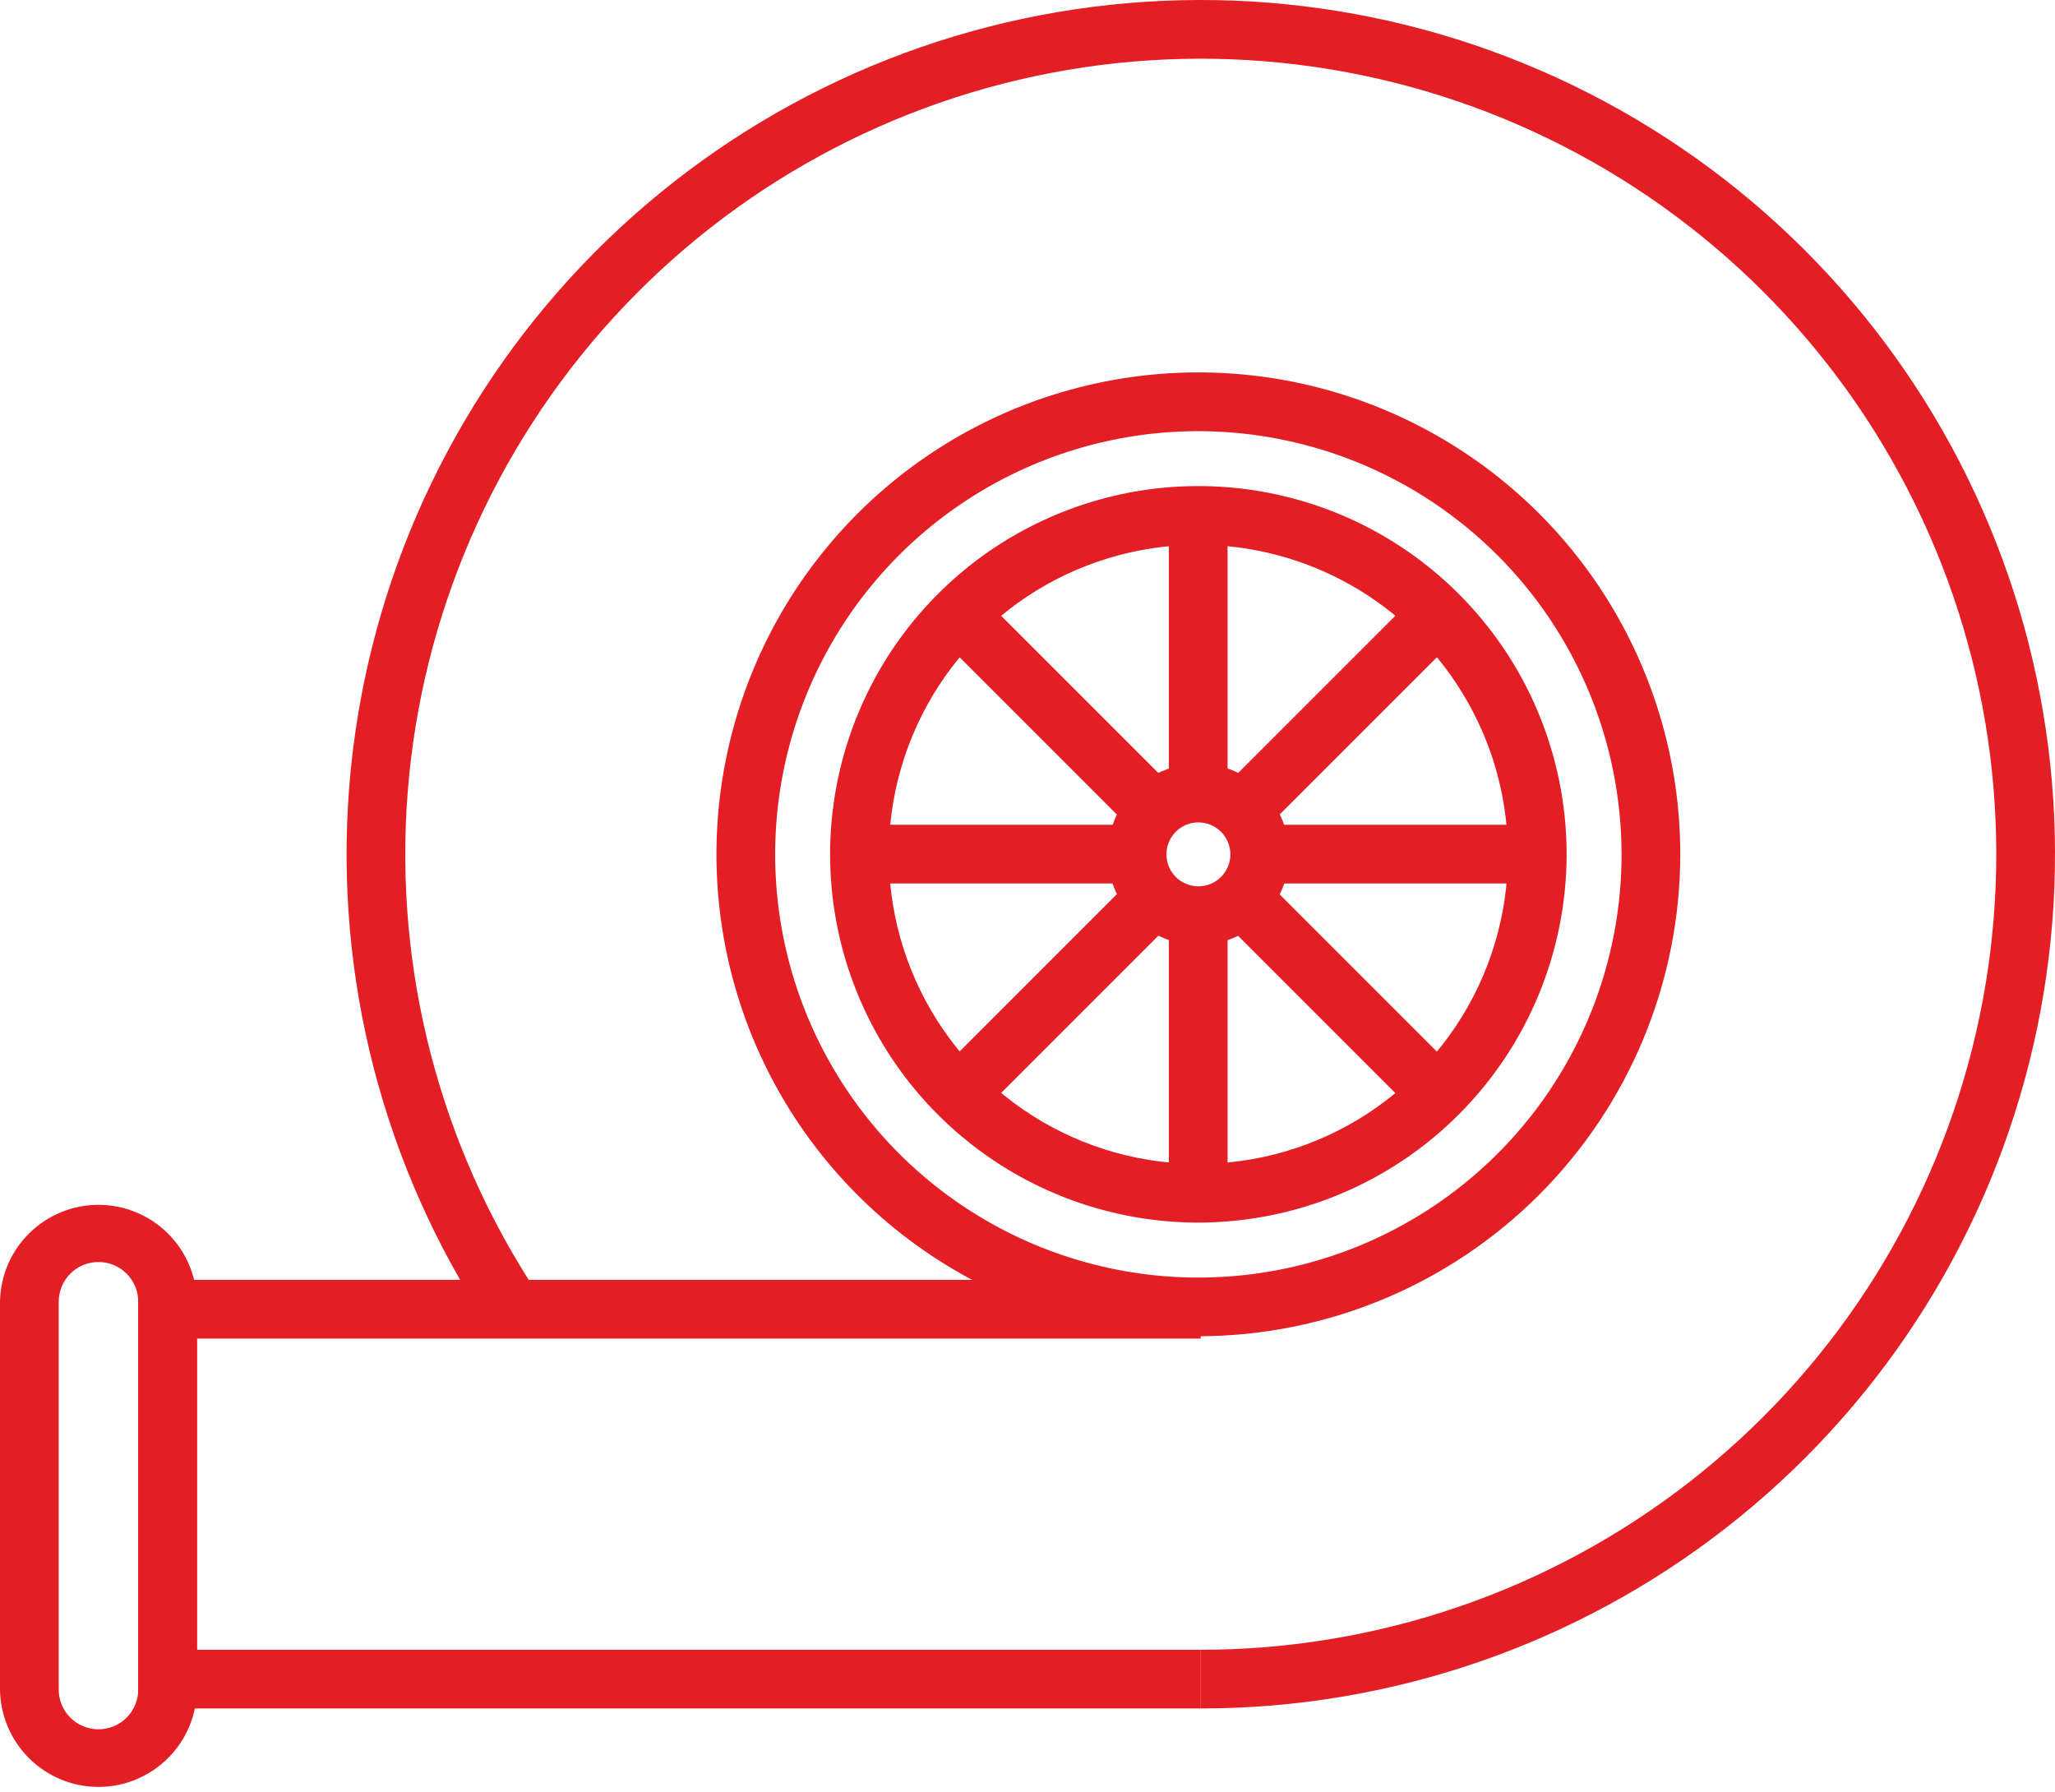 <svg width="86" height="75" viewBox="0 0 86 75" fill="none" xmlns="http://www.w3.org/2000/svg">
<path d="M50.244 71.496V69.04C57.659 69.041 64.863 66.567 70.712 62.01C76.562 57.452 80.722 51.072 82.534 43.882C84.345 36.691 83.705 29.102 80.713 22.317C77.721 15.532 72.55 9.94 66.019 6.428C59.489 2.916 51.972 1.685 44.662 2.929C37.352 4.174 30.667 7.824 25.667 13.3C20.667 18.776 17.638 25.764 17.061 33.157C16.484 40.55 18.391 47.923 22.481 54.109L20.434 55.468C16.042 48.826 13.993 40.908 14.612 32.969C15.231 25.031 18.482 17.526 23.851 11.646C29.22 5.765 36.398 1.845 44.248 0.508C52.097 -0.83 60.169 0.492 67.182 4.263C74.195 8.034 79.748 14.039 82.961 21.324C86.174 28.61 86.862 36.76 84.917 44.481C82.972 52.203 78.504 59.053 72.223 63.947C65.942 68.841 58.207 71.498 50.244 71.496Z" fill="#E31E25"/>
<path d="M50.248 71.496H5.785V53.56H50.248V56.017H8.242V69.04H50.248V71.496Z" fill="#E31E25"/>
<path d="M50.151 55.92C46.162 55.92 42.263 54.737 38.946 52.521C35.629 50.304 33.044 47.155 31.518 43.469C29.992 39.784 29.592 35.729 30.371 31.817C31.149 27.905 33.07 24.311 35.89 21.491C38.711 18.67 42.305 16.75 46.217 15.972C50.129 15.194 54.184 15.593 57.869 17.12C61.554 18.646 64.704 21.232 66.92 24.548C69.136 27.865 70.319 31.764 70.318 35.753C70.312 41.1 68.186 46.226 64.405 50.007C60.624 53.788 55.498 55.914 50.151 55.92ZM50.151 18.043C46.648 18.043 43.224 19.081 40.311 21.027C37.399 22.973 35.129 25.739 33.788 28.976C32.448 32.212 32.097 35.773 32.78 39.208C33.464 42.644 35.15 45.8 37.627 48.277C40.104 50.753 43.26 52.44 46.696 53.124C50.131 53.807 53.692 53.456 56.928 52.116C60.164 50.775 62.931 48.505 64.877 45.593C66.823 42.68 67.861 39.256 67.861 35.753C67.856 31.058 65.989 26.556 62.668 23.236C59.348 19.915 54.846 18.048 50.151 18.043Z" fill="#E31E25"/>
<path d="M50.151 39.547C49.4 39.546 48.667 39.324 48.043 38.907C47.419 38.489 46.933 37.897 46.646 37.203C46.359 36.51 46.284 35.746 46.43 35.01C46.577 34.274 46.939 33.598 47.469 33.068C48 32.537 48.677 32.176 49.413 32.03C50.149 31.884 50.912 31.959 51.605 32.247C52.298 32.534 52.891 33.021 53.308 33.645C53.725 34.269 53.947 35.003 53.947 35.753C53.946 36.759 53.545 37.724 52.834 38.435C52.122 39.147 51.157 39.546 50.151 39.547ZM50.151 34.415C49.886 34.416 49.628 34.494 49.408 34.641C49.188 34.789 49.017 34.998 48.916 35.242C48.815 35.486 48.788 35.755 48.84 36.015C48.892 36.274 49.019 36.513 49.206 36.7C49.394 36.886 49.632 37.014 49.891 37.065C50.151 37.117 50.42 37.09 50.664 36.989C50.908 36.888 51.117 36.716 51.264 36.496C51.411 36.276 51.49 36.018 51.49 35.753C51.489 35.398 51.348 35.058 51.097 34.807C50.846 34.556 50.506 34.415 50.151 34.415Z" fill="#E31E25"/>
<path d="M50.151 51.163C47.103 51.163 44.123 50.259 41.589 48.566C39.054 46.872 37.079 44.465 35.913 41.649C34.746 38.833 34.441 35.734 35.036 32.745C35.631 29.756 37.099 27.009 39.254 24.854C41.409 22.699 44.155 21.231 47.145 20.637C50.134 20.042 53.233 20.348 56.049 21.514C58.865 22.681 61.272 24.656 62.965 27.191C64.658 29.725 65.562 32.705 65.562 35.753C65.557 39.839 63.932 43.756 61.043 46.645C58.154 49.534 54.236 51.159 50.151 51.163ZM50.151 22.799C47.589 22.799 45.084 23.559 42.954 24.982C40.824 26.406 39.163 28.429 38.183 30.796C37.202 33.163 36.946 35.767 37.446 38.28C37.945 40.793 39.179 43.102 40.991 44.913C42.802 46.725 45.111 47.959 47.623 48.458C50.136 48.958 52.741 48.702 55.108 47.721C57.475 46.741 59.498 45.08 60.922 42.95C62.345 40.82 63.105 38.315 63.105 35.753C63.101 32.319 61.735 29.026 59.307 26.597C56.878 24.169 53.585 22.803 50.151 22.799Z" fill="#E31E25"/>
<path d="M48.916 38.315H51.373V49.93H48.916V38.315Z" fill="#E31E25"/>
<path d="M48.916 21.577H51.373V33.192H48.916V21.577Z" fill="#E31E25"/>
<path d="M35.978 34.515H47.593V36.972H35.978V34.515Z" fill="#E31E25"/>
<path d="M52.716 34.515H64.33V36.972H52.716V34.515Z" fill="#E31E25"/>
<path d="M39.248 26.596L40.986 24.859L49.203 33.076L47.465 34.813L39.248 26.596Z" fill="#E31E25"/>
<path d="M51.086 38.436L52.823 36.699L61.04 44.916L59.303 46.653L51.086 38.436Z" fill="#E31E25"/>
<path d="M51.087 33.076L59.304 24.859L61.041 26.596L52.824 34.813L51.087 33.076Z" fill="#E31E25"/>
<path d="M39.248 44.913L47.465 36.695L49.202 38.432L40.985 46.65L39.248 44.913Z" fill="#E31E25"/>
<path d="M4.12 74.78C3.028 74.778 1.981 74.344 1.208 73.571C0.436 72.799 0.001 71.751 0 70.659V54.47C0.019 53.389 0.461 52.359 1.232 51.602C2.003 50.844 3.04 50.42 4.121 50.42C5.202 50.42 6.239 50.844 7.01 51.602C7.781 52.359 8.223 53.389 8.242 54.47V70.659C8.24 71.751 7.806 72.799 7.033 73.572C6.261 74.344 5.213 74.779 4.12 74.78ZM4.12 52.812C3.68 52.812 3.258 52.987 2.946 53.297C2.634 53.608 2.459 54.03 2.457 54.47V70.659C2.451 70.881 2.489 71.102 2.57 71.309C2.651 71.517 2.773 71.705 2.928 71.865C3.083 72.024 3.269 72.151 3.473 72.237C3.678 72.324 3.898 72.368 4.121 72.368C4.343 72.368 4.563 72.324 4.768 72.237C4.973 72.151 5.159 72.024 5.314 71.865C5.469 71.705 5.59 71.517 5.671 71.309C5.752 71.102 5.791 70.881 5.785 70.659V54.47C5.783 54.03 5.607 53.608 5.295 53.297C4.983 52.986 4.561 52.812 4.12 52.812Z" fill="#E31E25"/>
</svg>

